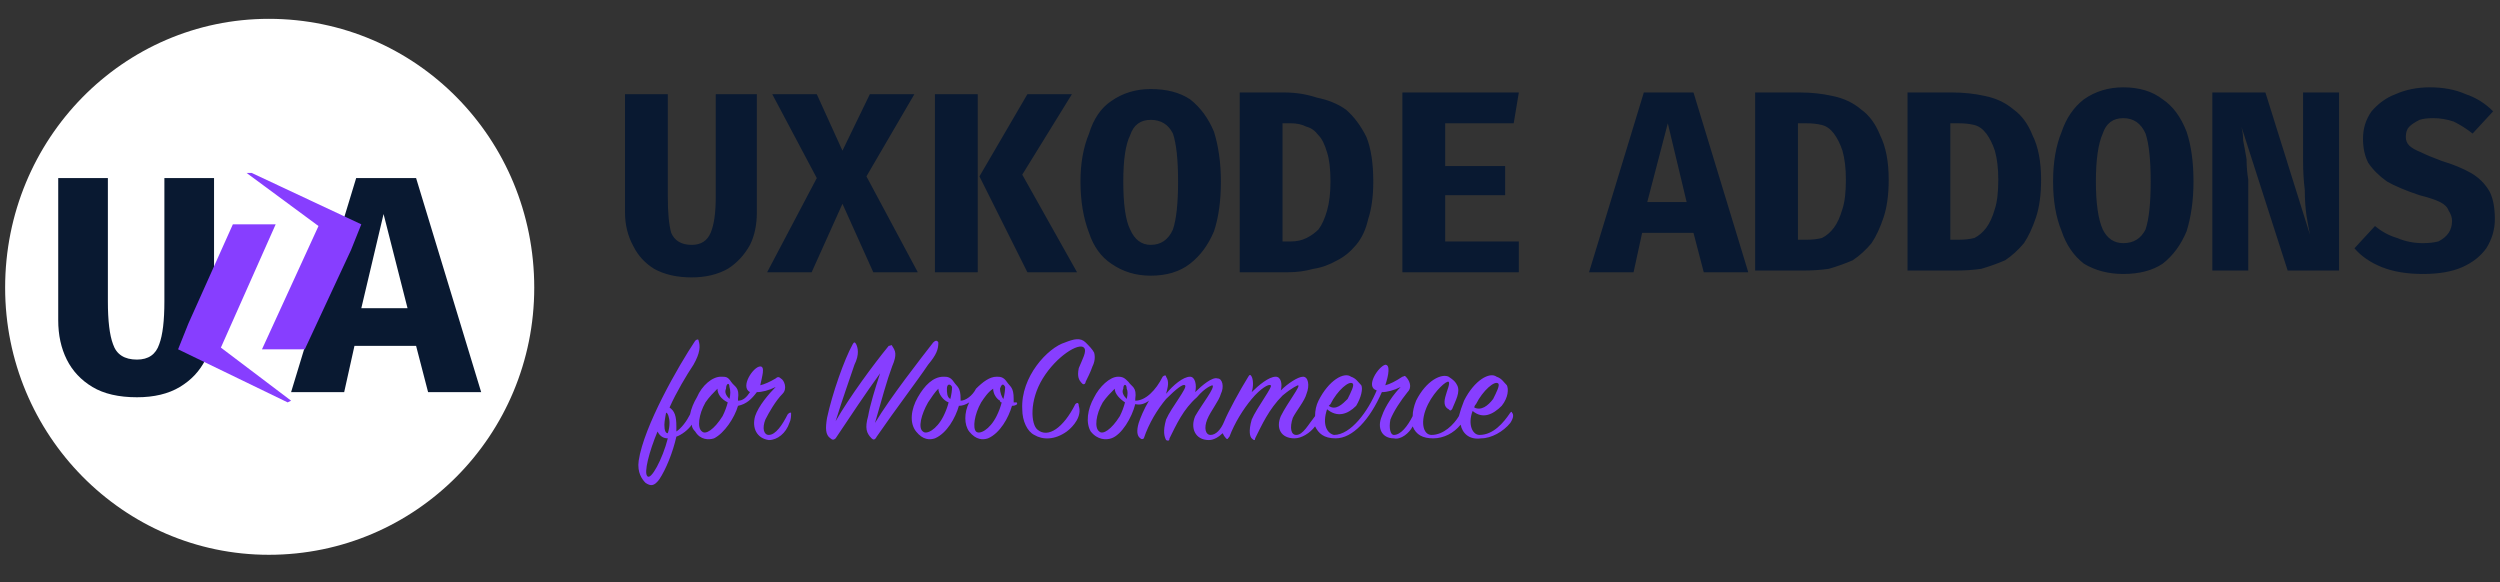 <svg version="1.2" xmlns="http://www.w3.org/2000/svg" viewBox="0 0 146 34" width="146" height="34"><rect x="0" y="0" width="146" height="34" fill="#333333" stroke="none"/><style>.a{fill:#873eff}.b{fill:#091931}.c{fill:#fff}</style><path fill-rule="evenodd" class="a" d="m40.4 24.8c-0.2 0.3-0.6 0.6-0.9 0.7-0.2 0.9-0.6 1.9-1 2.5-0.3 0.4-0.5 0.4-0.8 0.2-0.2-0.2-0.5-0.6-0.4-1.3 0.3-2 2.3-5.5 3.3-7 0.1-0.1 0.2-0.1 0.2 0 0.1 0.3 0.1 0.7-0.3 1.4-0.4 0.6-1 1.6-1.4 2.5 0.3 0.2 0.4 0.5 0.4 1.1q0 0.1 0 0.3c0.3-0.2 0.6-0.6 0.8-1q0.1-0.5 0.4-1c0.3-0.7 0.9-1.2 1.4-1.2 0.3 0 0.4 0 0.6 0.3 0.2 0.3 0.5 0.3 0.4 1q0 0 0 0.1c0.3 0 0.5-0.2 0.7-0.5-0.6-0.3 0.2-1.5 0.6-1.5 0.3 0 0.1 0.6 0 1.1q0.4-0.1 0.9-0.4c0.1-0.1 0.2-0.1 0.3 0 0.2 0.1 0.4 0.6 0.1 0.9-0.4 0.4-0.8 1.1-1 1.5-0.2 0.5-0.1 0.9 0.2 0.9 0.4 0 0.8-0.6 1.1-1.2 0.1-0.1 0.1-0.1 0.2-0.1 0 0.2 0 0.4-0.1 0.6-0.2 0.6-0.7 1-1.2 1-0.7-0.1-1-0.7-0.8-1.4 0.2-0.6 0.8-1.3 1.2-1.7-0.4 0.2-0.8 0.3-1.1 0.3-0.3 0.4-0.6 0.7-1.1 0.8-0.2 0.7-0.8 1.6-1.4 1.9-0.3 0.1-0.8 0.1-1.1-0.4q-0.2-0.2-0.2-0.4zm2.1-1.3c-0.4-0.2-0.6-0.5-0.6-0.8-0.2 0.2-0.5 0.5-0.7 0.8-0.4 0.7-0.5 1.5-0.2 1.7 0.2 0.2 0.7-0.1 1.2-0.9q0.2-0.4 0.3-0.8zm-4.1 1.7c-0.5 1.2-0.8 2.4-0.6 2.6 0.2 0.3 0.9-1 1.2-2.2q-0.4 0-0.6-0.4zm4.2-1.9q0.1-0.4 0-0.7c0-0.3-0.2-0.2-0.2 0.1-0.1 0.2 0 0.4 0.2 0.6zm-3.6 2q0.1-0.3 0.1-0.6c0-0.3-0.1-0.6-0.2-0.6 0 0-0.1 0.5-0.1 0.7q0 0.5 0.2 0.5zm32.4 0c-0.2 0.2-0.5 0.4-0.8 0.4-0.8 0-1.1-0.7-0.8-1.4 0.4-0.7 1.2-1.7 1-1.8 0 0-0.4 0.1-0.9 0.7-0.8 0.7-1.2 1.6-1.6 2.4q0 0.2-0.2 0.1c-0.1-0.2-0.2-0.5 0-1.2 0.3-0.7 1.3-1.9 1.1-2-0.1-0.1-0.5 0.2-1.1 0.8-0.5 0.6-1 1.4-1.3 2.3 0 0-0.1 0.1-0.2 0q-0.3-0.2-0.1-0.9c0.1-0.3 0.3-0.8 0.6-1.3q-0.4 0.3-0.8 0.2c-0.2 0.8-0.8 1.8-1.4 2-0.3 0.1-0.8 0.1-1.2-0.4-0.3-0.5-0.2-1.3 0.2-2 0.3-0.6 0.9-1.2 1.4-1.2 0.3 0 0.4 0.1 0.6 0.3 0.2 0.3 0.5 0.3 0.4 1q0 0.1 0 0.1c0.6 0 1.2-0.6 1.6-1.4 0.1-0.1 0.2-0.1 0.2 0 0.2 0.3 0.1 0.6 0 1 0.4-0.5 1-1 1.4-1 0.3 0 0.4 0.5 0.3 0.9 0.4-0.4 1-0.9 1.3-0.8 0.3 0 0.4 0.5 0.2 0.9-0.1 0.4-0.6 1-0.8 1.5-0.2 0.5-0.1 0.9 0.2 0.9 0.3 0 0.6-0.3 0.8-0.8 0.2-0.5 0.9-1.8 1.4-2.6q0.1-0.2 0.2 0c0.1 0.2 0.1 0.6 0 0.9 0.4-0.4 1-0.9 1.4-0.9 0.3 0 0.4 0.4 0.3 0.8 0.4-0.4 1-0.8 1.3-0.8 0.3 0 0.4 0.5 0.2 1-0.1 0.4-0.6 1-0.8 1.4-0.2 0.6-0.1 1 0.2 1 0.4 0 0.7-0.6 1.1-1.1q0-0.5 0.2-0.9c0.6-1.2 1.5-1.7 1.9-1.4 0.3 0.1 0.4 0.3 0.6 0.5 0.1 0.2 0 0.7-0.3 1.2-0.5 0.5-1.1 0.7-1.7 0.2-0.3 0.9 0 1.4 0.4 1.5 1 0 2-1.4 2.5-2.6-0.7-0.2 0.1-1.4 0.5-1.5 0.3 0 0.2 0.6 0 1.2q0.4-0.1 1-0.5c0.1 0 0.1-0.1 0.2 0 0.2 0.2 0.4 0.6 0.1 0.9-0.4 0.5-0.8 1.1-1 1.6-0.1 0.5 0 0.9 0.2 0.9 0.4 0 0.8-0.5 1.1-1.1q0-0.4 0.2-0.9c0.6-1.2 1.5-1.6 1.9-1.4 0.3 0.2 0.4 0.3 0.5 0.5 0.2 0.4-0.1 0.9-0.3 1.4-0.1 0.1-0.1 0.1-0.2 0-0.2-0.1-0.3-0.3-0.2-0.7 0.1-0.4 0.3-0.8 0.2-0.9-0.1-0.1-0.8 0.5-1.2 1.3-0.5 1-0.3 1.8 0.2 1.8 0.7 0 1.3-0.6 1.6-1.1q0.1-0.4 0.3-0.9c0.6-1.2 1.5-1.7 1.9-1.4 0.3 0.1 0.4 0.3 0.6 0.5 0.1 0.2 0.1 0.7-0.3 1.2-0.5 0.5-1.1 0.8-1.7 0.3-0.3 0.8 0 1.4 0.4 1.4 0.8 0 1.4-0.7 1.8-1.3q0.1-0.1 0.1 0c0.1 0.1 0.1 0.3-0.1 0.6-0.4 0.5-1.1 0.9-1.7 0.9-0.7 0.1-1.1-0.3-1.2-0.8-0.4 0.5-1 0.8-1.6 0.8-0.6 0-1-0.2-1.2-0.7-0.2 0.4-0.7 0.8-1.1 0.7-0.7 0-1-0.6-0.7-1.3 0.2-0.6 0.7-1.3 1.1-1.7-0.4 0.2-0.8 0.3-1.1 0.3-0.7 1.6-1.7 2.7-2.7 2.7-0.7 0-1-0.3-1.2-0.7-0.3 0.4-0.8 0.7-1.2 0.7-0.8 0-1.1-0.6-0.8-1.3 0.4-0.8 1.2-1.8 1-1.8 0 0-0.3 0.1-0.9 0.6-0.8 0.8-1.2 1.7-1.6 2.5q0 0.2-0.2 0c-0.1-0.1-0.2-0.4 0-1.1 0.3-0.7 1.3-2 1.1-2-0.1-0.1-0.6 0.2-1.1 0.8-0.5 0.6-1 1.4-1.3 2.2-0.1 0.1-0.1 0.2-0.2 0.1q-0.1-0.1-0.2-0.3zm14.7-1.5c0.4 0.2 0.8-0.1 1.1-0.5 0.2-0.4 0.4-0.8 0.3-0.9-0.2-0.2-0.9 0.4-1.3 1.2q-0.1 0.1-0.1 0.2zm-8.5-0.1c0.4 0.3 0.8-0.1 1.1-0.4 0.2-0.4 0.4-0.8 0.3-0.9-0.2-0.2-0.9 0.4-1.3 1.2q-0.1 0.1-0.1 0.1zm-11.9-0.2c-0.3-0.2-0.6-0.5-0.6-0.8-0.2 0.2-0.5 0.5-0.7 0.8-0.4 0.7-0.5 1.5-0.2 1.7 0.2 0.2 0.7-0.1 1.2-0.9q0.2-0.4 0.3-0.8zm0.1-0.2q0.1-0.4 0-0.6c0-0.3-0.2-0.3-0.2 0-0.1 0.2 0 0.4 0.2 0.6zm-14.4-1.5c-0.8 1.1-1.8 2.6-2.6 3.8-0.1 0.1-0.2 0.1-0.3 0-0.3-0.2-0.3-0.6-0.2-1.2 0.3-1.4 1-3.4 1.5-4.3q0.1-0.2 0.2 0c0.1 0.2 0.2 0.6-0.1 1.2-0.3 0.9-0.7 2-1.1 3.3 0.8-1.4 2.2-3.3 3.1-4.4 0.1 0 0.2-0.1 0.2 0 0.2 0.3 0.3 0.5 0 1.2-0.3 0.8-0.6 1.9-1 3.3 0.9-1.5 2.7-3.8 3.4-4.7q0.2-0.2 0.3 0c0 0.4-0.1 0.7-0.6 1.3-0.6 0.9-1.9 2.6-3 4.2-0.1 0.2-0.2 0.2-0.3 0.1-0.3-0.3-0.4-0.6-0.2-1.3 0.1-0.6 0.4-1.6 0.7-2.5zm8 1.8q-0.1 0.1-0.3 0.1c-0.2 0.7-0.7 1.6-1.4 1.9-0.3 0.1-0.7 0.1-1.1-0.4-0.3-0.4-0.3-1.1 0-1.7q-0.3 0.2-0.6 0.2c-0.2 0.7-0.7 1.6-1.4 1.9-0.3 0.1-0.7 0.1-1.1-0.4-0.4-0.5-0.3-1.3 0.1-2 0.4-0.7 0.9-1.2 1.5-1.2 0.2 0 0.4 0 0.6 0.3 0.2 0.3 0.4 0.3 0.4 1q0 0 0 0.1c0.3 0 0.7-0.3 0.9-0.7 0.4-0.4 0.8-0.7 1.2-0.7 0.2 0 0.4 0 0.6 0.3 0.2 0.3 0.4 0.3 0.4 1q0 0.1 0 0.2 0.1 0 0.1 0c0.1 0 0.1 0 0.1 0.1zm-3.8-1c-0.1-0.2-0.3-0.2-0.3 0.1 0 0.2 0 0.5 0.2 0.6q0.1-0.4 0.1-0.7zm2.9 0.9q-0.1 0-0.1-0.1c-0.2-0.1-0.4-0.4-0.4-0.7-0.3 0.2-0.5 0.5-0.7 0.8-0.4 0.7-0.5 1.5-0.3 1.7 0.2 0.2 0.8-0.1 1.2-0.9q0.2-0.4 0.3-0.8zm-3.7-0.8c-0.2 0.2-0.4 0.5-0.6 0.8-0.4 0.7-0.6 1.5-0.3 1.7 0.2 0.2 0.8-0.1 1.2-0.9q0.2-0.4 0.3-0.8c-0.3-0.1-0.6-0.5-0.6-0.8zm3.8 0.6q0.1-0.4 0.1-0.7c-0.1-0.2-0.2-0.2-0.3 0.1 0 0.2 0.1 0.5 0.2 0.6zm4.2 0.3c0.1-0.1 0.2-0.1 0.2 0.1 0.2 0.6-0.3 1.2-0.7 1.5-0.7 0.5-1.4 0.5-1.9 0.2-0.4-0.2-0.7-0.8-0.7-1.5-0.1-1.9 1.5-3.6 2.5-3.9 0.5-0.2 0.9-0.3 1.2 0 0.2 0.2 0.4 0.4 0.5 0.6q0.1 0.4-0.1 0.8c-0.1 0.3-0.3 0.7-0.4 0.9 0 0.1-0.1 0.2-0.2 0.1-0.2-0.2-0.3-0.4-0.2-0.9 0.2-0.5 0.5-1 0.3-1.2-0.3-0.3-1.6 0.5-2.4 1.8-0.8 1.3-0.7 2.7-0.3 3 0.6 0.5 1.5-0.1 2.2-1.5z"/><path fill-rule="evenodd" class="b" d="m44.2 5.5v6.9q0 1.1-0.4 1.9-0.5 0.9-1.3 1.4-0.9 0.5-2.1 0.5-1.3 0-2.2-0.5-0.8-0.5-1.2-1.3-0.5-0.9-0.5-2v-6.9h2.5v6q0 1.4 0.2 2.1 0.3 0.7 1.2 0.7 0.8 0 1.1-0.7 0.3-0.7 0.3-2.1v-6zm0.9 0h2.6l1.5 3.3 1.6-3.3h2.6l-2.8 4.8 3 5.6h-2.6l-1.8-4-1.8 4h-2.6l2.9-5.5zm12 0v10.4h-2.5v-10.4zm0.1 4.8l2.8-4.8h2.6l-2.9 4.7 3.2 5.7h-2.9zm14.1 0.3q0 1.7-0.4 2.9-0.5 1.2-1.4 1.9-0.9 0.7-2.3 0.7-1.3 0-2.3-0.7-0.9-0.6-1.3-1.8-0.5-1.3-0.5-3 0-1.6 0.5-2.8 0.4-1.3 1.3-1.9 1-0.7 2.3-0.7 1.4 0 2.3 0.6 0.9 0.7 1.4 1.9 0.4 1.3 0.4 2.9zm-2.5 0q0-1.9-0.3-2.8-0.4-0.8-1.3-0.8-0.9 0-1.2 0.9-0.4 0.8-0.4 2.7 0 2 0.4 2.8 0.4 0.9 1.2 0.9 0.9 0 1.3-0.9 0.3-0.9 0.3-2.8zm11.4 0q0 1.3-0.3 2.2-0.2 0.9-0.7 1.5-0.5 0.6-1.1 0.9-0.7 0.4-1.4 0.5-0.7 0.2-1.5 0.2h-2.8v-10.5h2.6q1 0 1.9 0.3 1 0.2 1.7 0.7 0.7 0.6 1.2 1.6 0.4 1 0.4 2.6zm-2.5 0q0-1.1-0.2-1.7-0.2-0.7-0.5-1-0.3-0.4-0.7-0.5-0.4-0.2-0.9-0.2h-0.5v6.9h0.5q0.5 0 0.9-0.2 0.4-0.2 0.7-0.5 0.3-0.4 0.5-1.1 0.2-0.7 0.2-1.7zm6.7-3.4v2.5h3.5v1.7h-3.5v2.7h4.3v1.8h-6.8v-10.5h6.8l-0.3 1.8zm14.5 6.4h-3l-0.5 2.3h-2.6l3.2-10.5h2.9l3.2 10.5h-2.6zm-2.7-1.8h2.3l-1.1-4.6zm14.1-1.3q0 1.3-0.3 2.2-0.3 0.9-0.7 1.5-0.5 0.6-1.1 1-0.7 0.3-1.4 0.5-0.7 0.1-1.5 0.1h-2.8v-10.4h2.6q1 0 1.9 0.2 1 0.2 1.7 0.8 0.7 0.5 1.1 1.5 0.5 1 0.5 2.6zm-2.5 0q0-1-0.2-1.7-0.2-0.6-0.5-1-0.3-0.4-0.7-0.5-0.4-0.1-0.9-0.1h-0.5v6.8h0.5q0.5 0 0.9-0.1 0.4-0.2 0.7-0.6 0.3-0.4 0.5-1.1 0.2-0.6 0.2-1.7zm11.4 0q0 1.3-0.3 2.2-0.3 0.9-0.7 1.5-0.5 0.6-1.1 1-0.7 0.3-1.4 0.5-0.7 0.1-1.5 0.1h-2.8v-10.4h2.6q1 0 1.9 0.2 1 0.2 1.7 0.8 0.7 0.5 1.1 1.5 0.5 1 0.5 2.6zm-2.5 0q0-1-0.2-1.7-0.2-0.6-0.5-1-0.3-0.4-0.7-0.5-0.4-0.1-0.9-0.1h-0.5v6.8h0.5q0.5 0 0.9-0.1 0.4-0.2 0.7-0.6 0.3-0.4 0.5-1.1 0.2-0.6 0.2-1.7zm11.4 0.1q0 1.6-0.4 2.9-0.5 1.2-1.4 1.9-0.9 0.6-2.3 0.6-1.3 0-2.3-0.6-0.9-0.7-1.3-1.9-0.5-1.2-0.5-2.9 0-1.7 0.5-2.9 0.4-1.2 1.3-1.9 1-0.7 2.3-0.7 1.4 0 2.3 0.7 0.9 0.6 1.4 1.9 0.4 1.2 0.4 2.9zm-2.5 0q0-1.9-0.3-2.8-0.4-0.9-1.3-0.9-0.9 0-1.2 0.9-0.4 0.9-0.4 2.8 0 1.9 0.4 2.8 0.4 0.8 1.2 0.8 0.9 0 1.3-0.8 0.3-0.9 0.3-2.8zm8 5.2l-2.7-8.4q0.1 0.4 0.1 0.8 0.1 0.5 0.2 1.1 0 0.6 0.1 1.2 0 0.7 0 1.4v3.9h-2.1v-10.4h3.1l2.6 8.3q-0.1-0.5-0.2-1.1-0.1-0.7-0.1-1.5-0.1-0.8-0.1-1.7v-4h2.1v10.4zm12.1-3q0 0.9-0.5 1.7-0.5 0.7-1.4 1.1-0.9 0.4-2.3 0.4-1.4 0-2.4-0.4-1-0.4-1.6-1.1l1.2-1.3q0.6 0.5 1.3 0.7 0.7 0.3 1.5 0.3 0.5 0 0.9-0.1 0.4-0.2 0.6-0.5 0.2-0.3 0.2-0.7 0-0.3-0.2-0.6-0.1-0.3-0.5-0.5-0.4-0.2-1.2-0.4-1.2-0.4-1.9-0.8-0.7-0.5-1.1-1.1-0.3-0.6-0.3-1.4 0-0.9 0.5-1.6 0.6-0.7 1.4-1 0.9-0.4 2-0.4 1.2 0 2.1 0.4 0.9 0.3 1.6 1l-1.2 1.3q-0.5-0.4-1.1-0.7-0.6-0.2-1.2-0.2-0.5 0-0.8 0.1-0.4 0.2-0.6 0.4-0.2 0.2-0.2 0.6 0 0.3 0.2 0.5 0.2 0.2 0.7 0.4 0.4 0.2 1.2 0.5 1 0.3 1.7 0.7 0.7 0.4 1.1 1.1 0.3 0.6 0.3 1.6z"/><path fill-rule="evenodd" class="c" d="m15.7 32.4c-8.5 0-15.4-7-15.4-15.6 0-8.7 6.9-15.7 15.4-15.7 8.6 0 15.5 7 15.5 15.7 0 8.6-6.9 15.6-15.5 15.6z"/><path class="b" d="m12.5 10.4v8.3q0 1.3-0.5 2.3-0.5 1-1.5 1.6-1 0.6-2.5 0.6-1.6 0-2.6-0.6-1-0.6-1.5-1.6-0.5-1-0.5-2.3v-8.3h2.9v7.2q0 1.7 0.3 2.5 0.3 0.9 1.4 0.9 1 0 1.3-0.9 0.3-0.8 0.3-2.5v-7.2z"/><path class="b" d="m24.3 20.2h-3.6l-0.6 2.7h-3.1l3.8-12.5h3.5l3.8 12.5h-3.1zm-3.2-2.2h2.7l-1.4-5.5z"/><path fill-rule="evenodd" class="a" d="m18.6 13.2l-3.3 7.2h2.5l2.7-5.8 0.6-1.5-6.4-3q-0.1 0-0.3 0zm-1.6 10.2l-4.1-3.1 3.2-7.2h-2.5l-2.6 5.8-0.6 1.5 6.4 3.1q0.2-0.1 0.2-0.1z"/></svg>